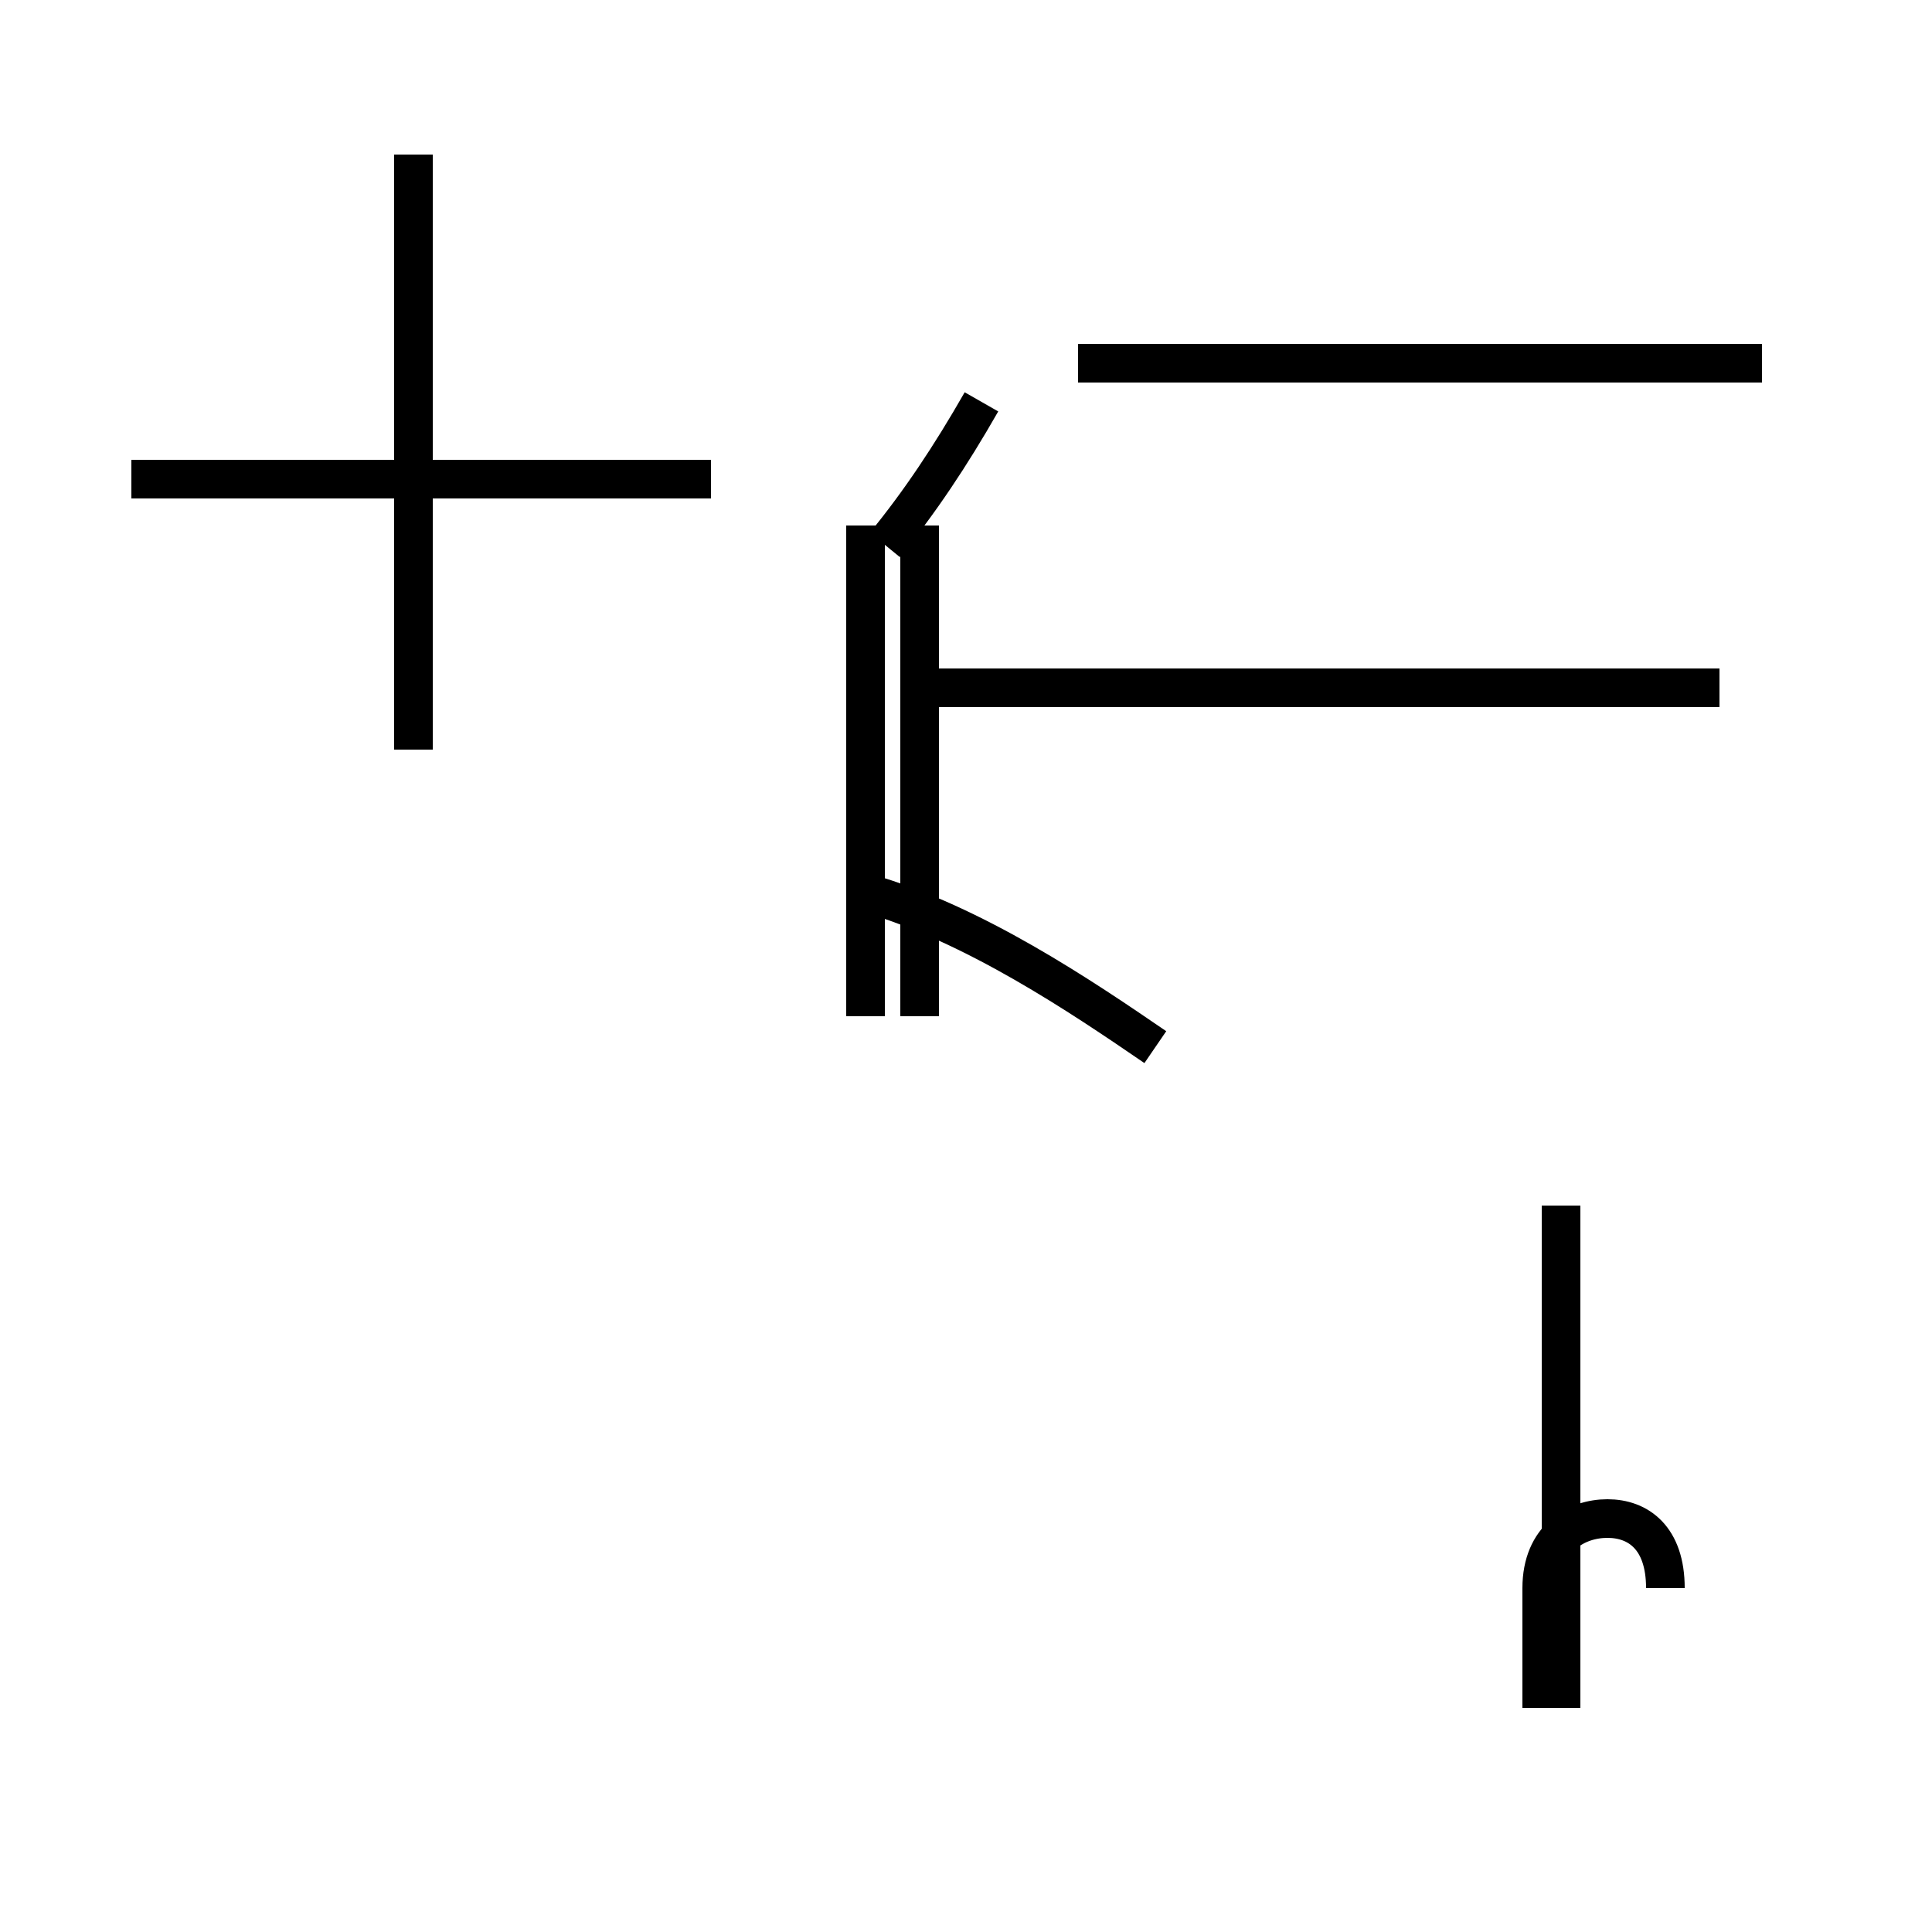 <?xml version='1.0' encoding='utf8'?>
<svg viewBox="0.0 -44.0 50.0 50.0" version="1.1" xmlns="http://www.w3.org/2000/svg">
<rect x="0.0" y="-44.0" width="50.0" height="50.0" fill="#808080" stroke="none"/>
<rect x="-1000" y="-1000" width="2000" height="2000" stroke="white" fill="white"/>
<g style="fill:none; stroke:#000000;  stroke-width:1">
<path d="M 3.4 31.6 L 18.4 31.6 M 10.7 24.6 L 10.7 40.0 M 22.9 29.9 C 23.8 31.0 24.6 32.2 25.4 33.6 M 45.6 34.6 L 27.9 34.6 M 23.8 17.7 L 23.8 30.4 M 29.9 16.9 C 28.0 18.2 25.2 20.1 22.4 20.9 M 44.5 26.2 L 23.8 26.2 M 22.4 17.7 L 22.4 30.4 M 43.1 2.9 C 43.1 4.2 42.4 4.7 41.6 4.7 C 40.8 4.7 39.9 4.2 39.9 2.9 L 39.9 -0.2 M 40.4 -0.2 L 40.4 12.8 " transform="scale(1, -1)" />
</g>
</svg>
